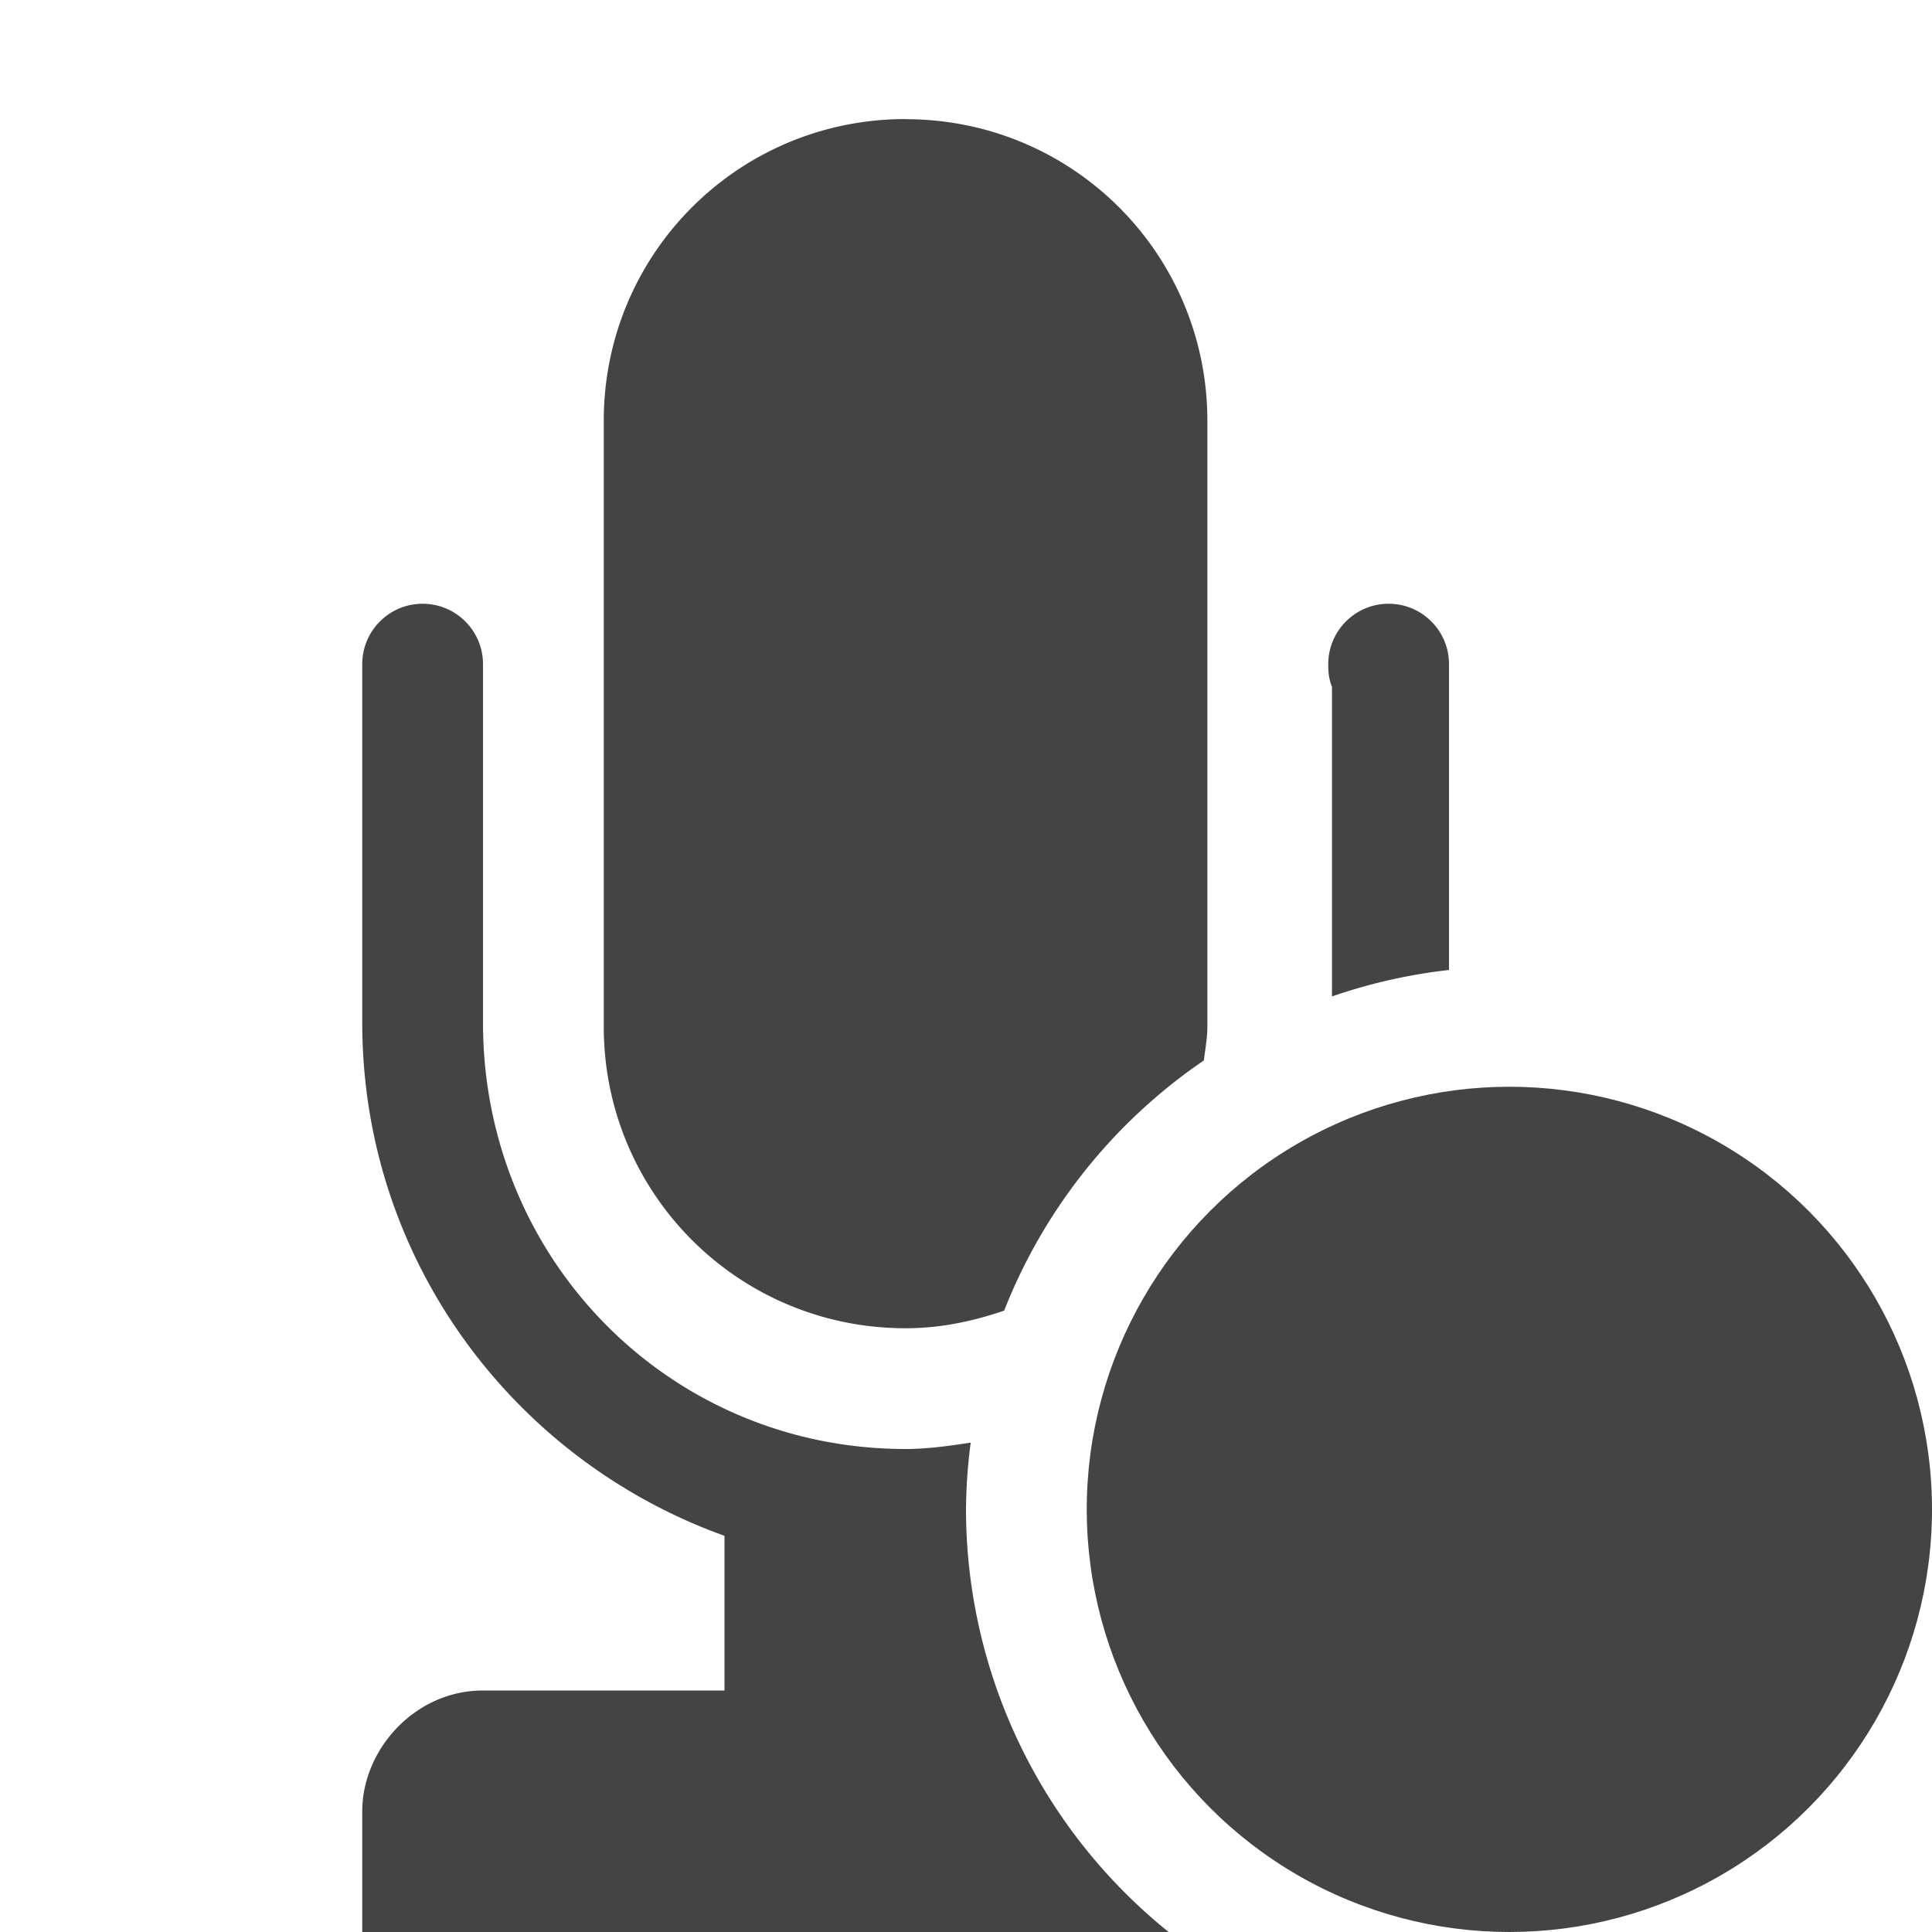 <svg height="16" width="16" xmlns="http://www.w3.org/2000/svg"><g fill="#444444" transform="translate(-483 105)"><path d="m490.5-104.014c-1.385 0-2.5 1.115-2.5 2.5v5.014c0 1.385 1.115 2.5 2.5 2.5.288 0 .559-.058.816-.146a4.5 4.5 0 0 1 1.654-2.072c.011-.093.029-.185.029-.281v-5.014c0-1.385-1.115-2.5-2.5-2.5zm-4 4.014c-.276 0-.5.224-.5.5v2.969c0 1.968 1.258 3.625 3 4.25v1.281h-2c-.565 0-1 .49-1 1v1h.844 2.156 3.678a4.5 4.5 0 0 1 -1.678-3.5 4.5 4.5 0 0 1 .039-.553c-.177.027-.355.053-.539.053-1.952 0-3.5-1.567-3.5-3.531v-2.969c0-.276-.224-.5-.5-.5zm8 0c-.276 0-.5.224-.5.5 0 .069.006.128.031.188v2.564a4.5 4.5 0 0 1 .969-.219v-2.533c0-.276-.224-.5-.5-.5z"/><circle cx="495.5" cy="-92.5" r="3.5"/></g></svg>